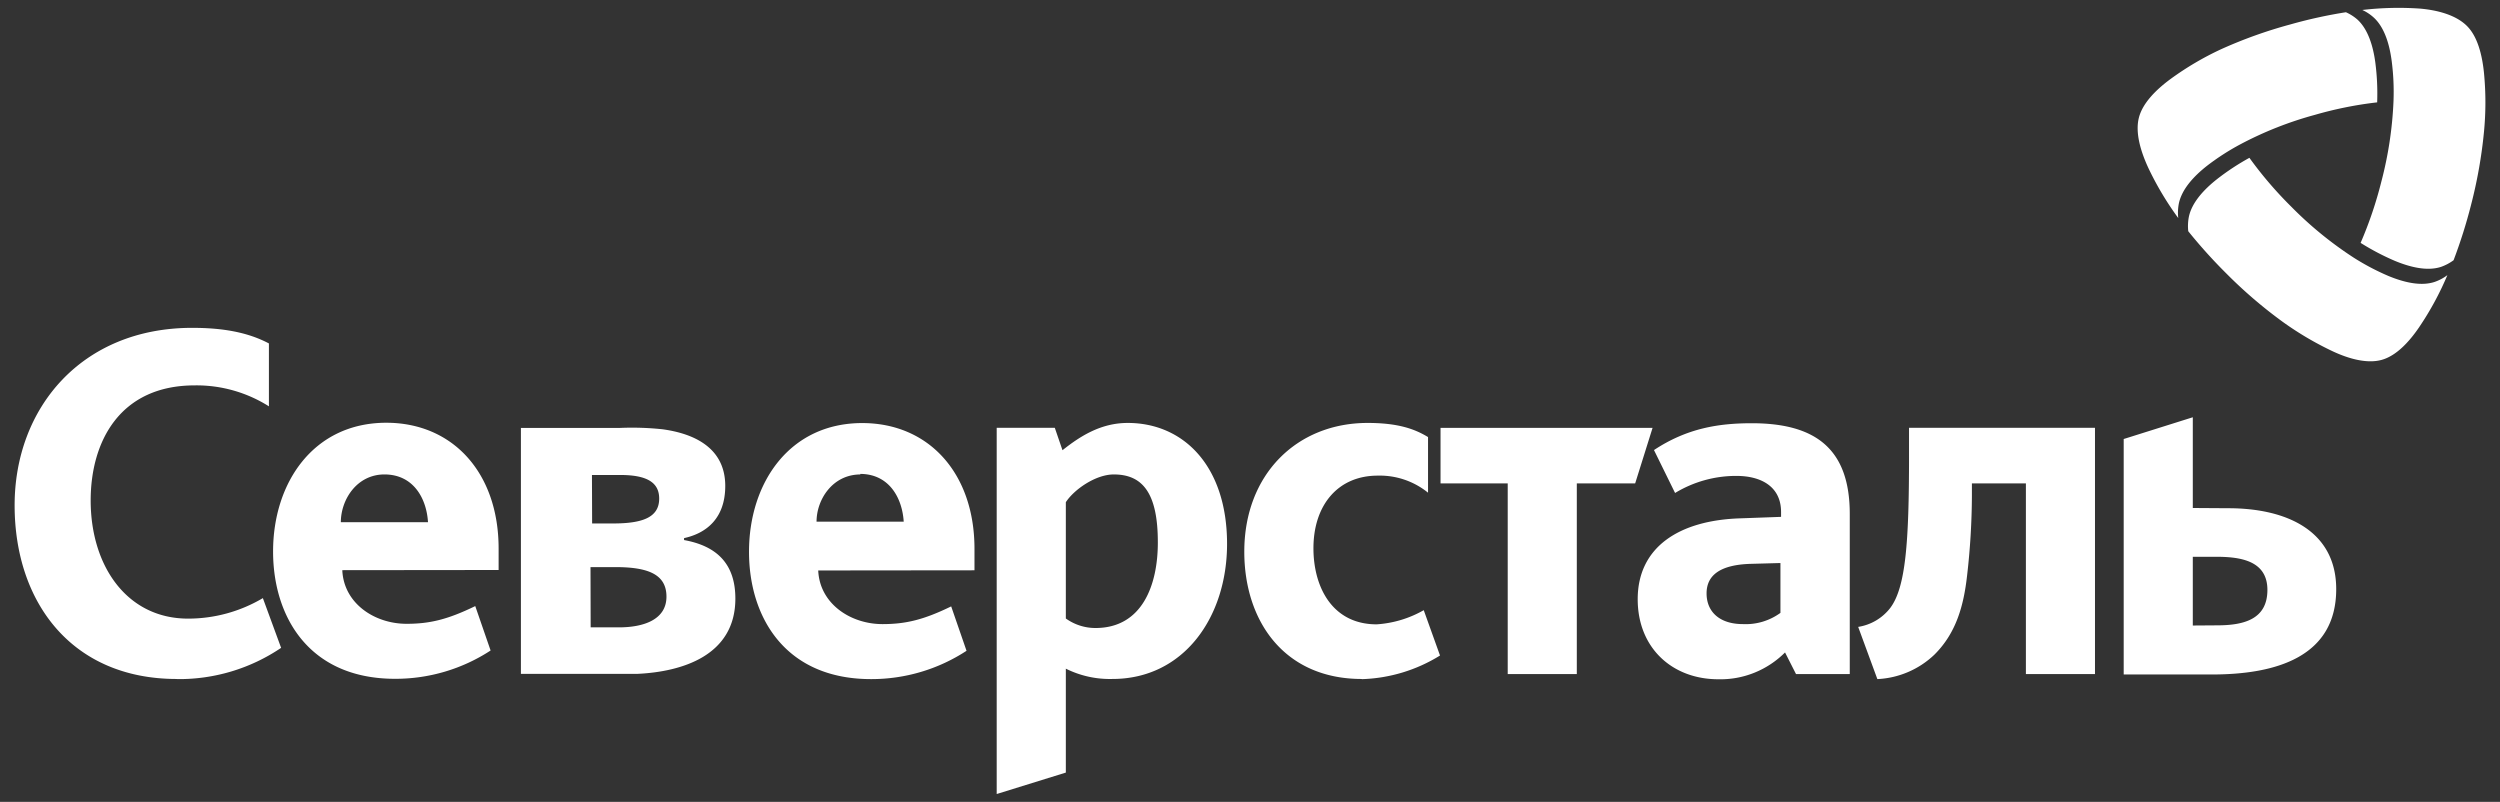 <svg width="159" height="51" fill="none" xmlns="http://www.w3.org/2000/svg"><rect width="100%" height="100%" fill="#333333" stroke="none"/><g clip-path="url(#clip0_140_1506)" fill="#fff"><path d="M33.13 27.215h6.313a18.362 18.362 0 012.687.086c1.985.27 3.996 1.16 3.996 3.606 0 2.047-1.187 3.005-2.62 3.317v.124c2.073.376 3.263 1.502 3.263 3.723 0 3.643-3.423 4.65-6.198 4.785H33.13V27.215zM37.567 39.9h1.8c1.523 0 3.02-.466 3.02-1.953 0-1.398-1.132-1.879-3.238-1.879h-1.593l.01 3.832zm.092-6.608h1.338c1.848 0 2.927-.375 2.927-1.58 0-.959-.669-1.503-2.472-1.503h-1.804l.011 3.083zM11.24 43.183C4.562 43.183.93 38.299.93 32.139c0-6.202 4.272-11.288 11.29-11.288 1.848 0 3.475.248 4.883.992v4a8.617 8.617 0 00-4.716-1.333c-4.76 0-6.62 3.565-6.62 7.321 0 4.185 2.322 7.513 6.191 7.513a9.315 9.315 0 004.76-1.304l1.161 3.163a11.577 11.577 0 01-6.623 1.987l-.015-.007zm75.37 0c-4.941 0-7.473-3.693-7.473-8.095 0-4.932 3.356-8.189 7.843-8.189 1.98 0 3.023.402 3.843.898v3.538a4.88 4.88 0 00-3.2-1.085c-2.532 0-4.088 1.878-4.088 4.62 0 2.45 1.187 4.838 4.021 4.838a6.94 6.94 0 002.994-.901l1.035 2.884a10.002 10.002 0 01-4.975 1.503v-.011zm13.675-12.438v12.126h-4.394V30.745h-4.273v-3.534h13.486l-1.108 3.535h-3.711zm21.129-1.697c0 5.458-.214 8.309-1.19 9.612a3.193 3.193 0 01-2.044 1.21l1.22 3.32a5.632 5.632 0 003.629-1.555c1.405-1.393 1.867-3.159 2.077-5.022.197-1.688.299-3.386.307-5.086v-.782h3.434v12.126h4.394V27.21h-11.827v1.837zM21.77 36.264c.092 2.11 2.047 3.41 4.091 3.41 1.478 0 2.62-.278 4.365-1.127l.976 2.825a11.06 11.06 0 01-6.073 1.8c-5.495 0-7.761-3.971-7.761-8.095 0-4.403 2.587-8.19 7.2-8.19 4.213 0 7.144 3.164 7.144 8.002v1.363l-9.942.011zm2.687-6.09c-1.77 0-2.78 1.612-2.78 3.04h5.544c-.092-1.503-.916-3.04-2.775-3.04h.01zm27.582 6.108c.092 2.111 2.047 3.411 4.091 3.411 1.479 0 2.624-.278 4.365-1.127l.976 2.825a11.046 11.046 0 01-6.072 1.8c-5.493 0-7.762-3.971-7.762-8.096 0-4.402 2.587-8.188 7.2-8.188 4.21 0 7.14 3.162 7.14 8v1.364l-9.938.011zm2.687-6.107c-1.77 0-2.794 1.592-2.794 3.005h5.544c-.093-1.503-.92-3.04-2.78-3.04l.03.034zm58.802 11.321a5.846 5.846 0 01-1.952 1.29 5.766 5.766 0 01-2.291.415c-2.928 0-5.127-1.987-5.127-5.09 0-3.316 2.629-5.022 6.531-5.145l2.587-.094v-.308c0-1.646-1.308-2.296-2.83-2.296a7.47 7.47 0 00-3.911 1.086l-1.342-2.73c2.107-1.394 4.118-1.706 6.224-1.706 4.066 0 6.228 1.641 6.228 5.77V42.87h-3.419l-.698-1.375zm-2.218-5.634c-1.892.063-2.772.713-2.772 1.878 0 1.164.821 1.953 2.314 1.953.851.04 1.69-.21 2.384-.714v-3.17l-1.926.053zm-43.523 6.667v6.607L63.39 50.5V27.21h3.696l.488 1.424c1.127-.897 2.443-1.735 4.15-1.735 3.54 0 6.317 2.727 6.317 7.693 0 4.65-2.747 8.59-7.292 8.59a6.26 6.26 0 01-2.957-.653h-.004zm0-10.608v7.415c.552.395 1.21.606 1.885.605 2.99 0 3.966-2.76 3.966-5.428.007-3.212-1.01-4.338-2.802-4.338-1.156 0-2.528.961-3.049 1.765v-.019zm71.675.387v-5.77l-4.395 1.383v14.976h5.614c4.088 0 7.902-1.127 7.902-5.428 0-3.658-3.078-5.146-6.863-5.146l-2.258-.015zm0 7.475v-4.372h1.478c1.559 0 3.267.248 3.267 2.107 0 1.86-1.478 2.254-3.204 2.254l-1.541.011zm15.781-22.808c.287-.1.559-.244.805-.425.436-1.148.807-2.32 1.109-3.512.396-1.525.672-3.08.824-4.65a19.48 19.48 0 000-3.756c-.118-1.157-.413-2.333-1.108-3.005-.695-.673-1.826-.977-2.935-1.078a19.811 19.811 0 00-3.696.086c.271.124.52.29.739.492.681.631.995 1.71 1.132 2.765.108.839.146 1.686.114 2.532a23.968 23.968 0 01-.772 5.123 25.191 25.191 0 01-1.32 3.9c.696.439 1.426.822 2.181 1.145.98.406 2.055.665 2.927.383z"/><path d="M139.214 13.778c-.06.306-.074.619-.041.928a32.625 32.625 0 002.432 2.697 29.353 29.353 0 003.574 3.065 20.294 20.294 0 003.19 1.879c1.038.484 2.191.796 3.108.54.917-.255 1.737-1.126 2.391-2.092a19.17 19.17 0 001.786-3.298c-.25.189-.526.336-.821.436-.872.285-1.948.022-2.916-.376a15.302 15.302 0 01-2.218-1.168 23.578 23.578 0 01-3.973-3.242c-.971-.96-1.862-2-2.664-3.11a15.5 15.5 0 00-2.059 1.356c-.832.657-1.593 1.476-1.789 2.385z"/><path d="M149.939 1.251a2.895 2.895 0 00-.739-.473 30.2 30.2 0 00-3.566.785 29.173 29.173 0 00-4.369 1.566 19.117 19.117 0 00-3.194 1.878c-.934.684-1.803 1.544-2.04 2.487-.235.943.107 2.115.599 3.178a19.501 19.501 0 001.907 3.197 3.052 3.052 0 01.041-.94c.196-.912.958-1.731 1.785-2.381a15.232 15.232 0 012.118-1.367 22.906 22.906 0 014.753-1.878 24.146 24.146 0 013.954-.793 15.314 15.314 0 00-.114-2.505c-.137-1.056-.462-2.134-1.135-2.754z"/></g><defs><clipPath id="clip0_140_1506"><path fill="#fff" transform="translate(.929 .5)" d="M0 0h157.143v50H0z"/></clipPath></defs></svg>